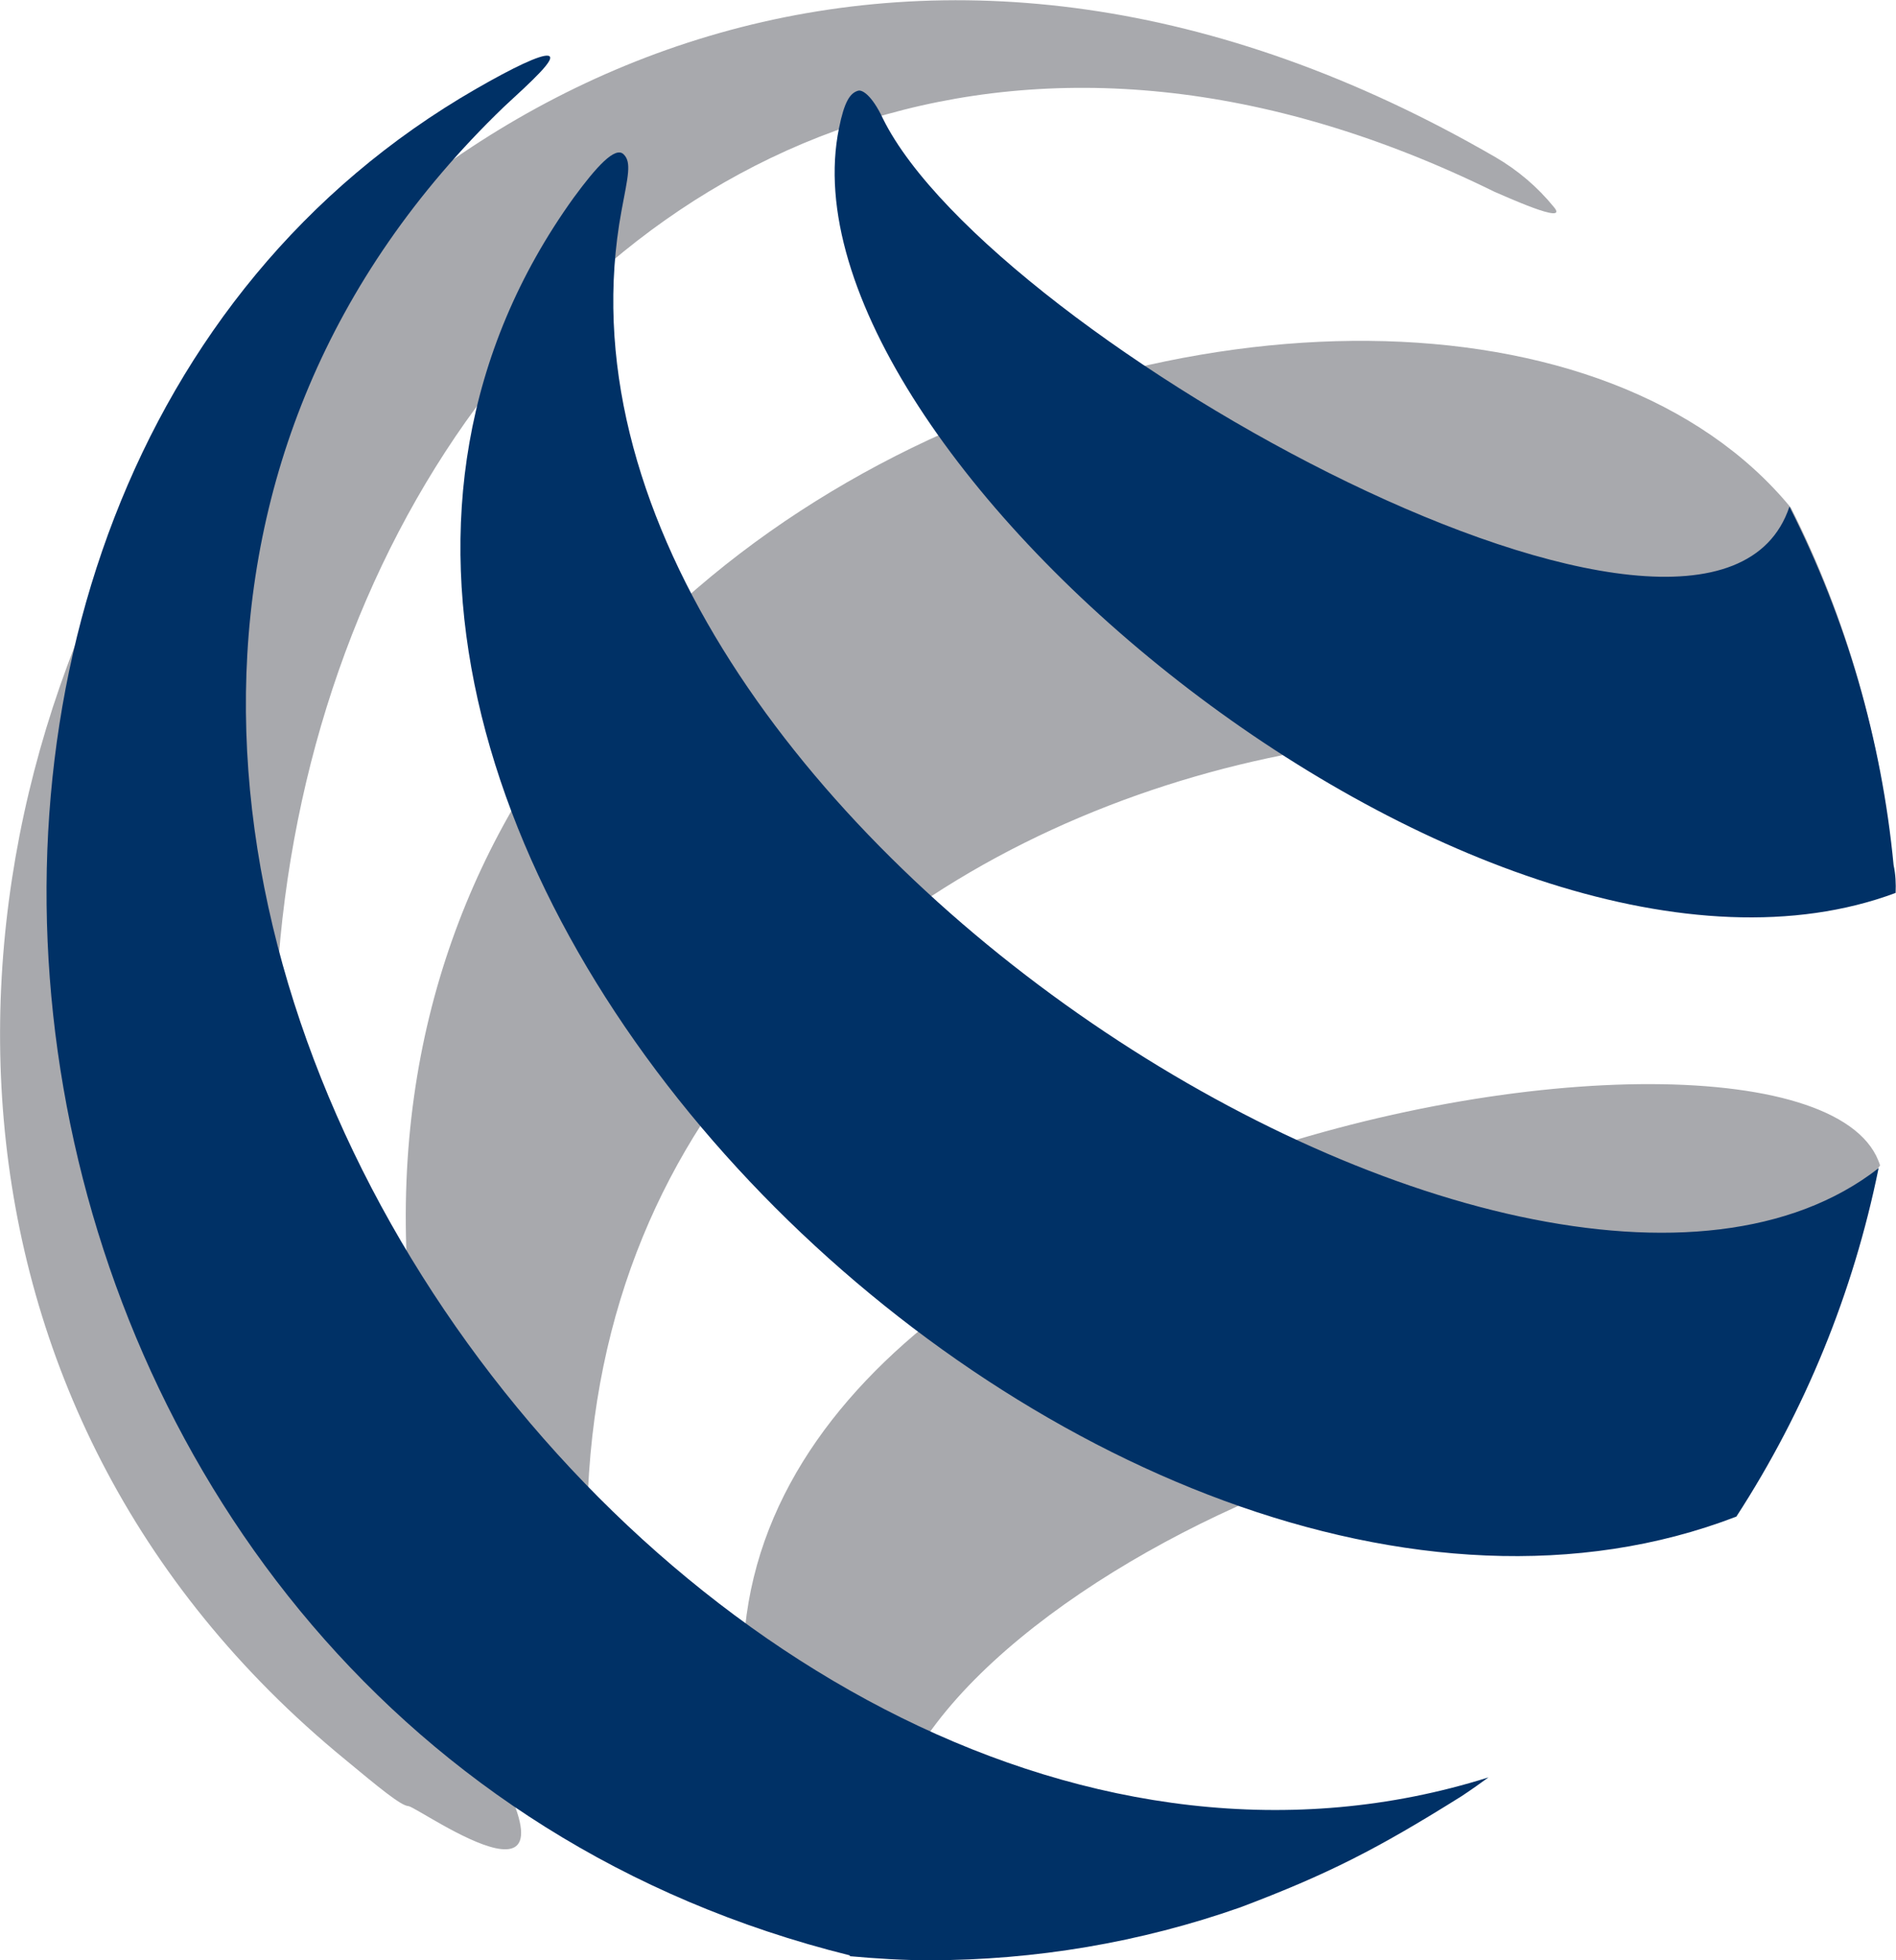 <svg width="30" height="31" viewBox="0 0 30 31" fill="none" xmlns="http://www.w3.org/2000/svg">
<g style="mix-blend-mode:luminosity">
<path d="M23.647 3.033C23.773 3.084 24.84 3.576 24.588 3.276C24.329 2.957 24.013 2.689 23.659 2.484C5.83 -7.838 -8.141 16.689 5.464 27.828C5.981 28.256 6.341 28.556 6.461 28.562C6.626 28.575 9.657 30.771 7.434 27.222C-1.004 13.79 9.013 -4.161 23.647 3.033ZM29.944 13.701V13.694C29.773 11.722 29.23 9.8 28.339 8.032C22.573 1.022 0.398 8.243 7.984 26.36C8.217 26.915 8.527 27.228 8.678 27.126C8.83 27.024 9.525 26.96 9.449 26.417C7.434 12.239 25.005 8.855 29.944 13.701ZM12.064 28.364C12.184 28.76 12.177 28.92 12.297 28.977C12.354 29.003 13.952 29.488 13.996 29.079C14.502 24.713 26.287 20.187 27.082 23.934C28.131 22.345 29.224 20.755 29.647 18.795C29.659 18.521 29.748 18.431 29.748 18.431C28.699 15.016 9.089 18.425 12.064 28.364Z" fill="#A8A9AD"/>
<path d="M7.971 1.692C8.407 1.29 8.83 0.907 8.672 0.881C8.552 0.862 8.122 1.066 7.535 1.404C-3.454 7.724 -0.865 27.374 13.447 30.923V30.936C13.864 30.974 14.287 31 14.704 31C16.377 31 18.045 30.719 19.624 30.164C21.013 29.64 21.796 29.238 23.122 28.408C23.268 28.312 23.413 28.21 23.552 28.108C11.072 32.041 -3.309 12.551 7.971 1.692ZM9.834 3.332C9.935 2.79 9.998 2.566 9.866 2.439C9.733 2.311 9.436 2.637 9.076 3.128C2.015 12.94 17.438 27.846 27.474 23.984C28.56 22.312 29.325 20.441 29.723 18.481V18.475C24.215 22.765 8.097 12.717 9.834 3.332ZM28.314 8.012C27.089 11.682 15.695 5.362 13.971 1.877C13.794 1.5 13.636 1.411 13.573 1.436C13.447 1.475 13.358 1.615 13.276 2.024C12.215 7.182 23.552 16.521 29.994 14.121C30 13.974 29.994 13.828 29.962 13.681C29.773 11.702 29.211 9.78 28.314 8.012Z" fill="#003166"/>
</g>
</svg>
